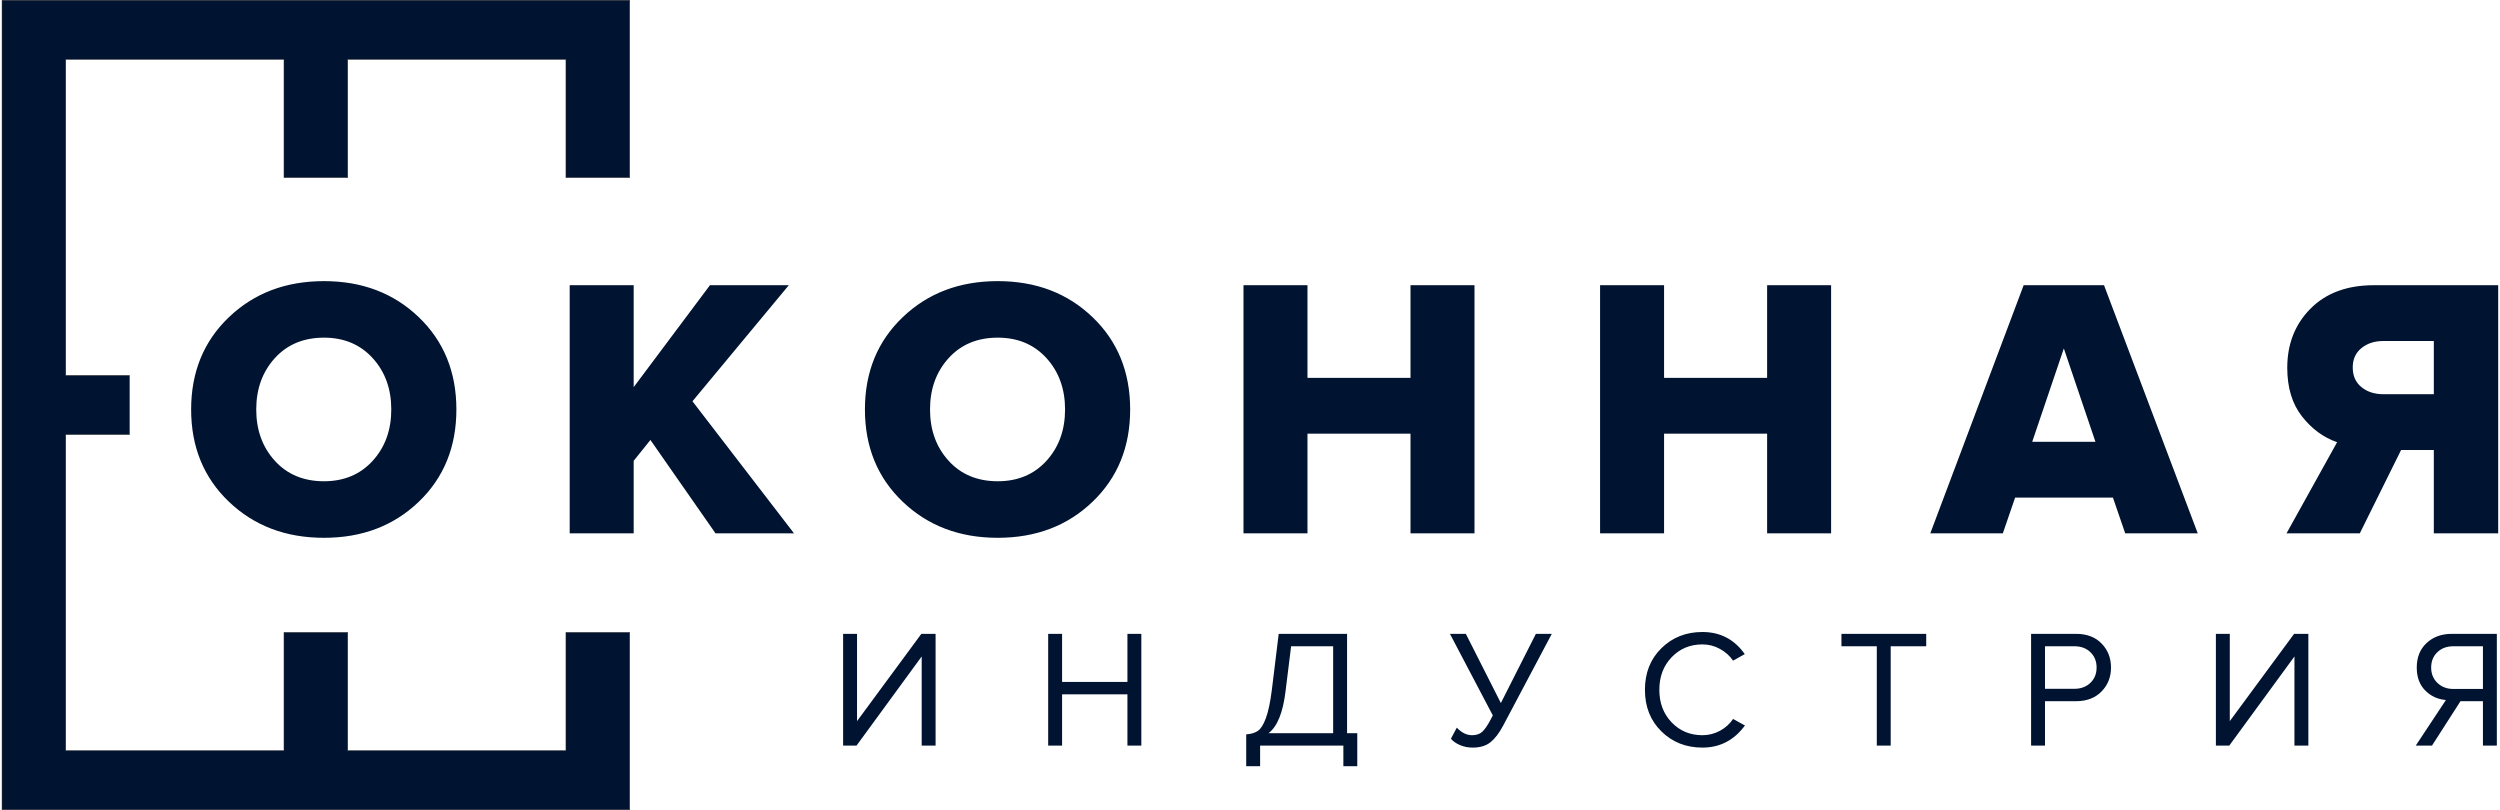 <?xml version="1.0" encoding="UTF-8"?>
<!DOCTYPE svg PUBLIC "-//W3C//DTD SVG 1.1//EN" "http://www.w3.org/Graphics/SVG/1.1/DTD/svg11.dtd">
<!-- Creator: CorelDRAW 2019 (64-Bit) -->
<svg xmlns="http://www.w3.org/2000/svg" xml:space="preserve" width="500px" height="162px" version="1.1" style="shape-rendering:geometricPrecision; text-rendering:geometricPrecision; image-rendering:optimizeQuality; fill-rule:evenodd; clip-rule:evenodd"
viewBox="0 0 1567.58 508.63"
 xmlns:xlink="http://www.w3.org/1999/xlink">
 <defs>
  <style type="text/css">
   <![CDATA[
    .str0 {stroke:#2B2A29;stroke-width:0.3;stroke-miterlimit:22.926}
    .fil0 {fill:#001330}
    .fil1 {fill:#001330;fill-rule:nonzero}
   ]]>
  </style>
 </defs>
 <g id="Слой_x0020_1">
  <polygon class="fil0 str0" points="0.15,0.15 394.26,0.15 394.26,111.51 354.25,111.51 354.25,37.27 217.2,37.27 217.2,74.39 217.2,111.51 177.2,111.51 177.2,74.39 177.2,37.27 40.15,37.27 40.15,235.75 80.15,235.75 80.15,254.31 80.15,272.87 40.15,272.87 40.15,471.36 177.2,471.36 177.2,434.24 177.2,397.12 217.2,397.12 217.2,434.24 217.2,471.36 354.25,471.36 354.25,397.12 394.26,397.12 394.26,508.48 0.15,508.48 0.15,254.31 "/>
  <path class="fil1" d="M261.86 315.05c-15.73,15.11 -35.59,22.66 -59.57,22.66 -23.98,0 -43.88,-7.55 -59.69,-22.66 -15.8,-15.1 -23.71,-34.41 -23.71,-57.93 0,-23.52 7.91,-42.83 23.71,-57.93 15.81,-15.11 35.71,-22.66 59.69,-22.66 23.98,0 43.84,7.55 59.57,22.66 15.72,15.1 23.59,34.41 23.59,57.93 0,23.52 -7.87,42.83 -23.59,57.93zm-59.57 -12.85c12.61,0 22.81,-4.28 30.6,-12.84 7.79,-8.57 11.68,-19.31 11.68,-32.24 0,-12.93 -3.89,-23.67 -11.68,-32.24 -7.79,-8.56 -17.99,-12.85 -30.6,-12.85 -12.77,0 -23.05,4.29 -30.84,12.85 -7.78,8.57 -11.68,19.31 -11.68,32.24 0,12.93 3.9,23.67 11.68,32.24 7.79,8.56 18.07,12.84 30.84,12.84zm295.17 32.71l-49.29 0 -40.88 -58.64 -10.51 13.09 0 45.55 -40.18 0 0 -155.81 40.18 0 0 64 47.89 -64 49.52 0 -60.5 72.88 63.77 82.93zm187.49 -19.86c-15.73,15.11 -35.59,22.66 -59.57,22.66 -23.98,0 -43.88,-7.55 -59.68,-22.66 -15.81,-15.1 -23.71,-34.41 -23.71,-57.93 0,-23.52 7.9,-42.83 23.71,-57.93 15.8,-15.11 35.7,-22.66 59.68,-22.66 23.98,0 43.84,7.55 59.57,22.66 15.73,15.1 23.59,34.41 23.59,57.93 0,23.52 -7.86,42.83 -23.59,57.93zm-59.57 -12.85c12.62,0 22.82,-4.28 30.6,-12.84 7.79,-8.57 11.68,-19.31 11.68,-32.24 0,-12.93 -3.89,-23.67 -11.68,-32.24 -7.78,-8.56 -17.98,-12.85 -30.6,-12.85 -12.77,0 -23.05,4.29 -30.83,12.85 -7.79,8.57 -11.68,19.31 -11.68,32.24 0,12.93 3.89,23.67 11.68,32.24 7.78,8.56 18.06,12.84 30.83,12.84zm299.38 32.71l-40.18 0 0 -62.61 -64.7 0 0 62.61 -40.18 0 0 -155.81 40.18 0 0 58.16 64.7 0 0 -58.16 40.18 0 0 155.81zm223.93 0l-40.18 0 0 -62.61 -64.71 0 0 62.61 -40.18 0 0 -155.81 40.18 0 0 58.16 64.71 0 0 -58.16 40.18 0 0 155.81zm230.23 0l-45.55 0 -7.71 -22.43 -61.43 0 -7.71 22.43 -45.55 0 58.63 -155.81 50.46 0 58.86 155.81zm-64.24 -57.47l-19.85 -58.63 -19.86 58.63 39.71 0zm166 57.47l-46.02 0 31.77 -57.23c-8.57,-2.96 -15.93,-8.37 -22.08,-16.24 -6.15,-7.86 -9.22,-18.02 -9.22,-30.48 0,-14.95 4.86,-27.33 14.6,-37.15 9.73,-9.81 23.01,-14.71 39.82,-14.71l78.03 0 0 155.81 -40.42 0 0 -52.33 -20.55 0 -25.93 52.33zm14.71 -87.37l31.77 0 0 -33.4 -31.77 0c-5.45,0 -10,1.48 -13.66,4.44 -3.66,2.95 -5.49,7 -5.49,12.14 0,5.3 1.83,9.42 5.49,12.38 3.66,2.96 8.21,4.44 13.66,4.44z"/>
  <path class="fil1" d="M536.71 468.19l-8.42 0 0 -70.17 8.74 0 0 54.81 40.39 -54.81 8.94 0 0 70.17 -8.73 0 0 -55.97 -40.92 55.97zm178.84 0l-8.73 0 0 -32.19 -41.03 0 0 32.19 -8.73 0 0 -70.17 8.73 0 0 30.19 41.03 0 0 -30.19 8.73 0 0 70.17zm65.86 12.94l0 -19.99c3.08,-0.21 5.54,-0.95 7.36,-2.21 1.82,-1.26 3.49,-3.93 5,-7.99 1.5,-4.07 2.75,-9.96 3.73,-17.68l4.31 -35.24 42.93 0 0 62.38 6.41 0 0 20.73 -8.73 0 0 -12.94 -52.28 0 0 12.94 -8.73 0zm24.72 -47.24c-1.62,13.54 -5.19,22.38 -10.73,26.51l40.6 0 0 -54.59 -26.4 0 -3.47 28.08zm117.51 35.56c-2.88,0 -5.54,-0.52 -8,-1.58 -2.45,-1.05 -4.35,-2.38 -5.68,-3.99l3.68 -6.95c3.02,3.16 6.21,4.74 9.58,4.74 2.66,0 4.78,-0.7 6.36,-2.11 1.58,-1.4 3.38,-4.03 5.42,-7.89l1.26 -2.42 -26.93 -51.23 9.99 0 21.99 43.45 21.99 -43.45 9.99 0 -30.61 57.76c-2.46,4.62 -5.09,8.06 -7.89,10.31 -2.81,2.24 -6.52,3.36 -11.15,3.36zm144.23 0c-10.24,0 -18.82,-3.38 -25.72,-10.15 -6.91,-6.77 -10.37,-15.48 -10.37,-26.14 0,-10.66 3.46,-19.38 10.37,-26.15 6.9,-6.76 15.48,-10.15 25.72,-10.15 11.22,0 20.09,4.63 26.61,13.89l-7.36 4.1c-2.04,-3.01 -4.77,-5.47 -8.21,-7.36 -3.43,-1.9 -7.12,-2.84 -11.04,-2.84 -7.72,0 -14.15,2.68 -19.31,8.05 -5.15,5.36 -7.73,12.18 -7.73,20.46 0,8.27 2.58,15.09 7.73,20.46 5.16,5.36 11.59,8.05 19.31,8.05 3.92,0 7.61,-0.93 11.04,-2.79 3.44,-1.86 6.17,-4.33 8.21,-7.42l7.47 4.1c-6.81,9.26 -15.71,13.89 -26.72,13.89zm118.24 -1.26l-8.73 0 0 -62.38 -22.2 0 0 -7.79 53.23 0 0 7.79 -22.3 0 0 62.38zm96.89 0l-8.73 0 0 -70.17 28.19 0c6.81,0 12.17,2.03 16.1,6.1 3.93,4.07 5.89,9.08 5.89,15.05 0,5.96 -1.98,10.97 -5.94,15.04 -3.97,4.07 -9.31,6.1 -16.05,6.1l-19.46 0 0 27.88zm18.41 -35.66c4.14,0 7.51,-1.25 10.1,-3.74 2.6,-2.49 3.89,-5.7 3.89,-9.62 0,-3.93 -1.29,-7.14 -3.89,-9.63 -2.59,-2.49 -5.96,-3.73 -10.1,-3.73l-18.41 0 0 26.72 18.41 0zm97.31 35.66l-8.41 0 0 -70.17 8.73 0 0 54.81 40.39 -54.81 8.95 0 0 70.17 -8.74 0 0 -55.97 -40.92 55.97zm127.29 0l-10.2 0 18.94 -28.62c-5.12,-0.42 -9.45,-2.42 -13,-5.99 -3.54,-3.58 -5.31,-8.38 -5.31,-14.41 0,-6.39 2.05,-11.51 6.16,-15.36 4.1,-3.86 9.41,-5.79 15.93,-5.79l28.2 0 0 70.17 -8.73 0 0 -27.88 -14.1 0 -17.89 27.88zm13.47 -35.56l18.52 0 0 -26.82 -18.52 0c-4.14,0 -7.5,1.24 -10.1,3.73 -2.59,2.49 -3.89,5.7 -3.89,9.63 0,3.92 1.31,7.15 3.94,9.67 2.63,2.53 5.98,3.79 10.05,3.79z"/>
 </g>
</svg>
